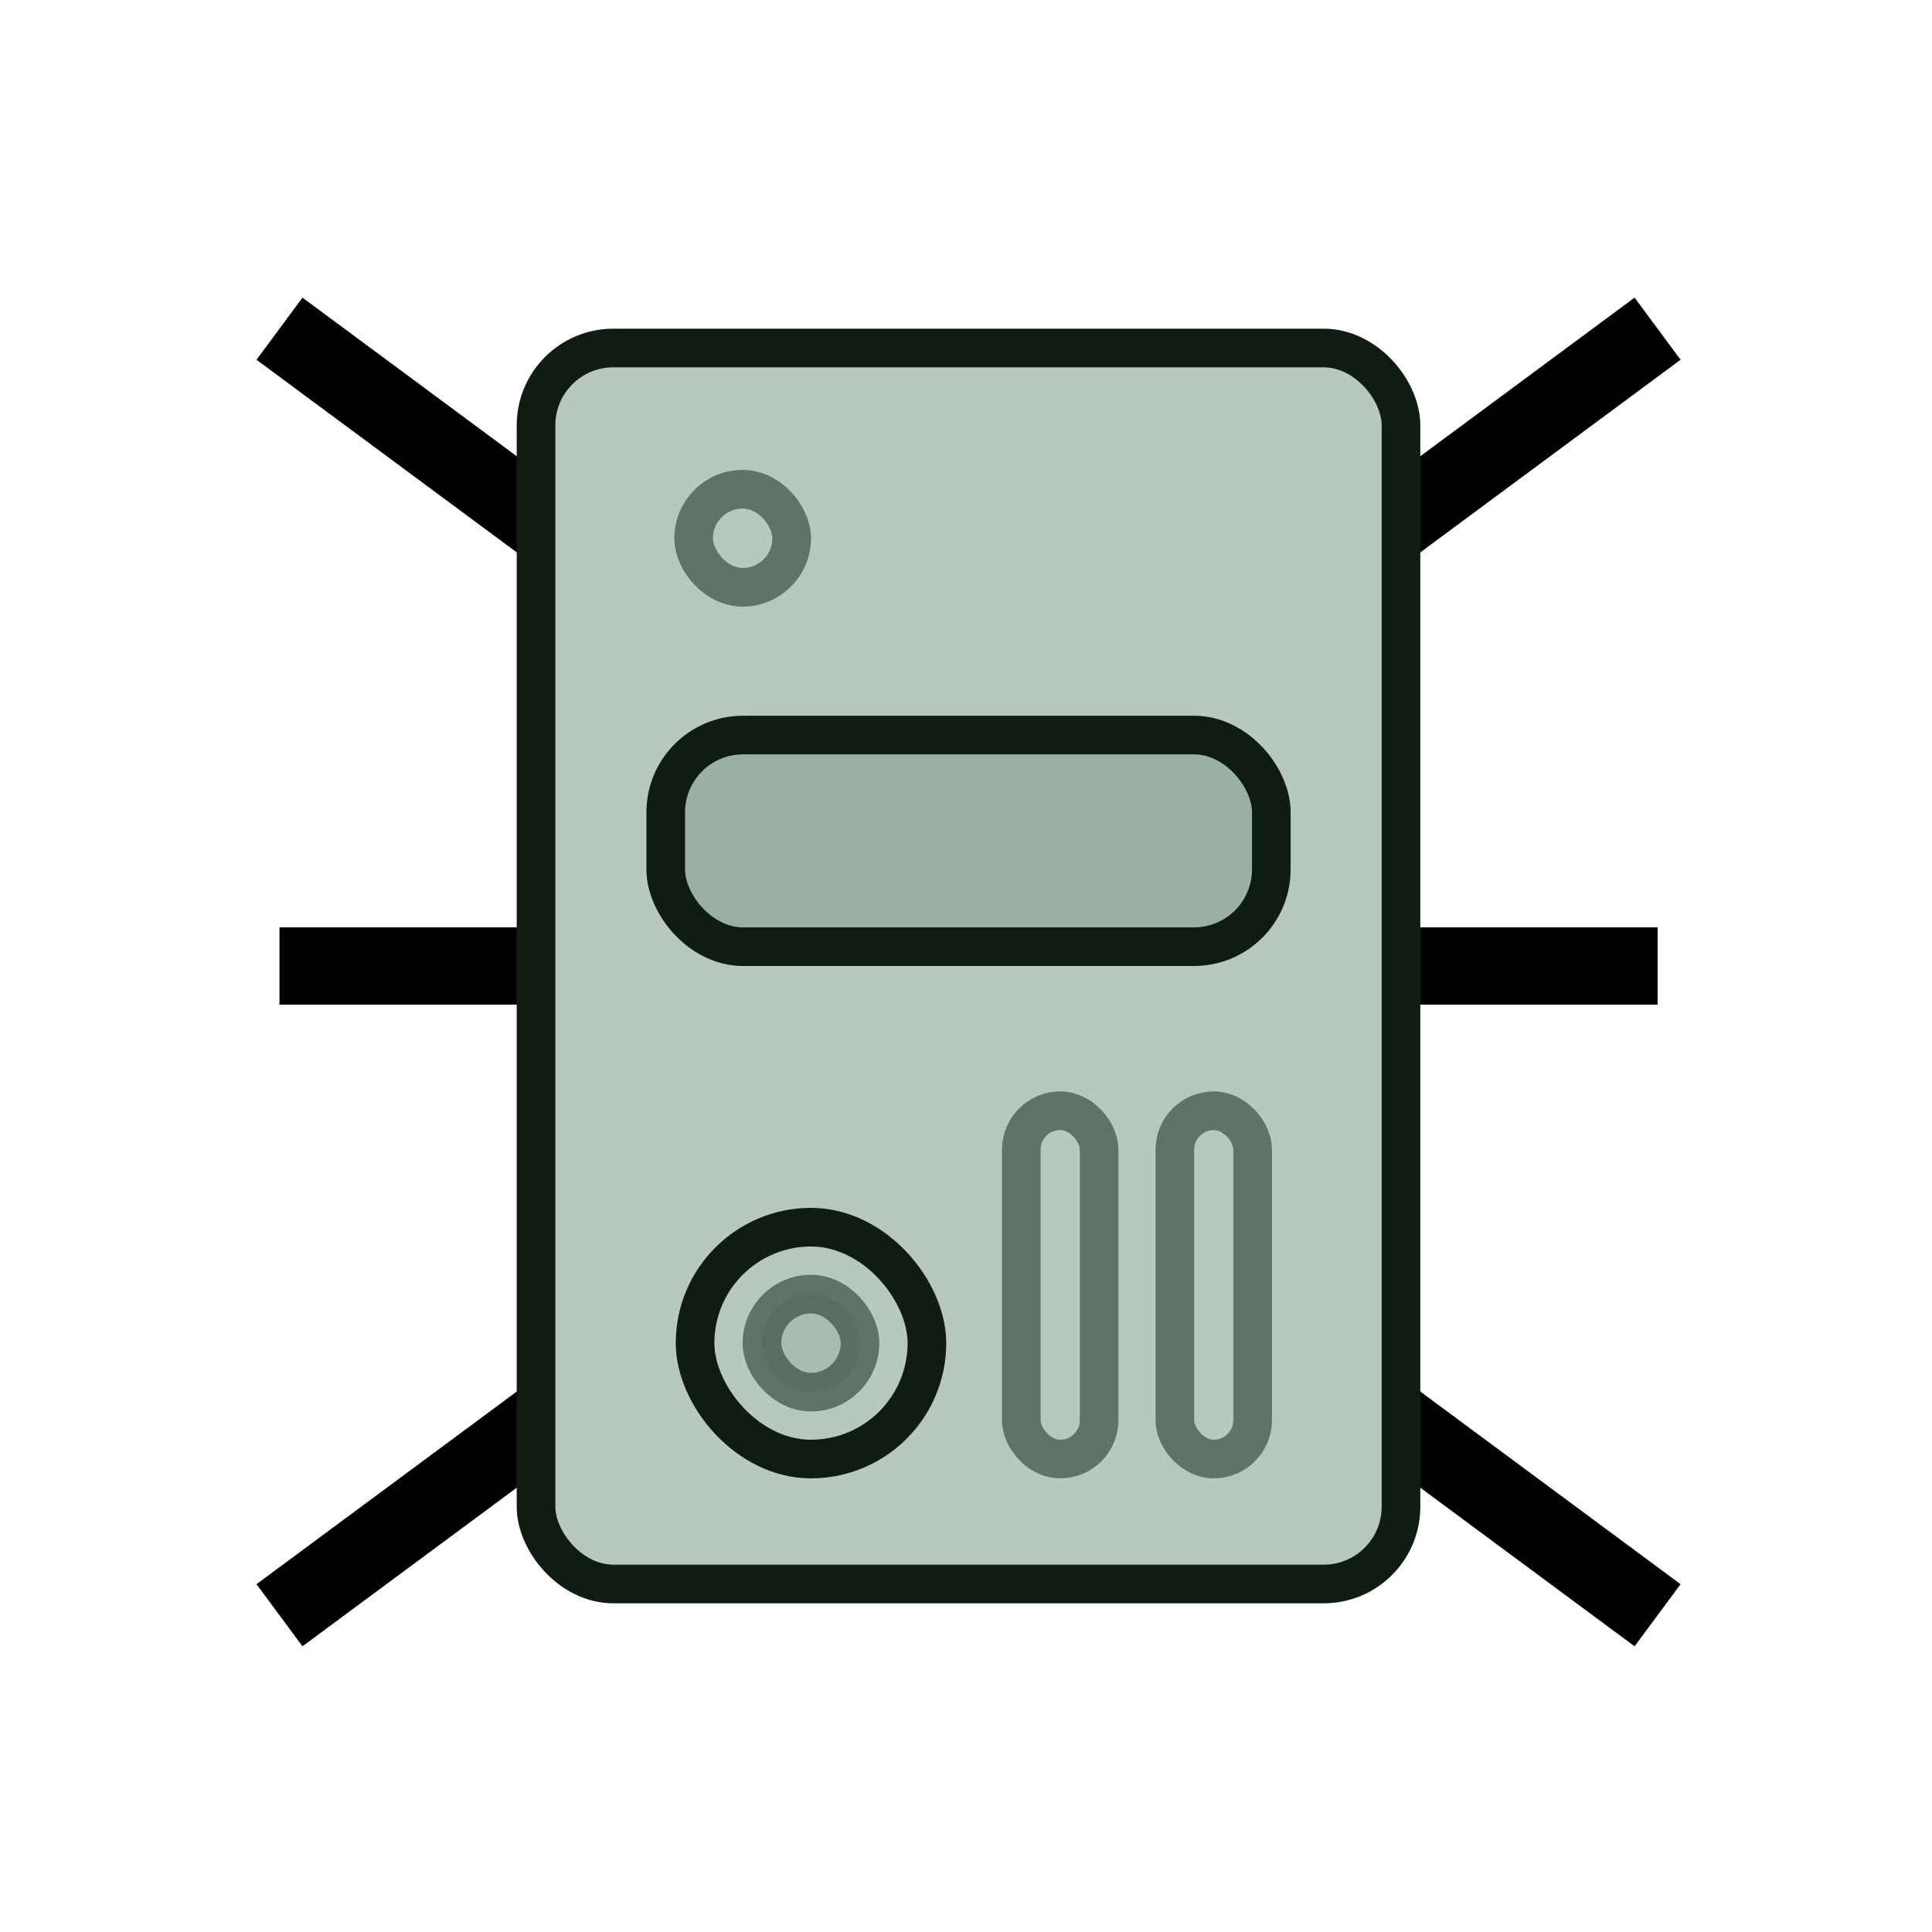 <svg width="100" height="100" viewBox="0 0 100 100" fill="none" xmlns="http://www.w3.org/2000/svg">
<path d="M85.796 50H71.686" stroke="black" stroke-width="4"/>
<path d="M28.575 50H14.466" stroke="black" stroke-width="4"/>
<path d="M85.796 17.013L62.694 34.112" stroke="black" stroke-width="4"/>
<path d="M14.466 17.013L37.568 34.112" stroke="black" stroke-width="4"/>
<path d="M14.466 83.605L37.568 66.506" stroke="black" stroke-width="4"/>
<path d="M85.796 83.605L62.694 66.506" stroke="black" stroke-width="4"/>
<rect x="27.745" y="18.013" width="44.77" height="63.974" rx="4" fill="#B9C8BF" stroke="#0F1C14" stroke-width="2"/>
<rect x="34.458" y="38.046" width="31.345" height="10.954" rx="4" fill="#9BB0A4" stroke="#0F1C14" stroke-width="2"/>
<rect opacity="0.5" x="52.862" y="57.492" width="4.028" height="18.027" rx="2.014" fill="#B9C8BF" stroke="#0F1C14" stroke-width="2"/>
<rect opacity="0.5" x="60.81" y="57.492" width="4.028" height="18.027" rx="2.014" fill="#B9C8BF" stroke="#0F1C14" stroke-width="2"/>
<rect x="35.977" y="63.519" width="12" height="12" rx="6" fill="#B9C8BF" stroke="#0F1C14" stroke-width="2"/>
<rect opacity="0.5" x="39.44" y="66.983" width="5.074" height="5.074" rx="2.537" fill="#9BB0A4" stroke="#0F1C14" stroke-width="2"/>
<rect opacity="0.5" x="35.903" y="25.323" width="5.074" height="5.074" rx="2.537" fill="#B9C8BF" stroke="#0F1C14" stroke-width="2"/>
</svg>
